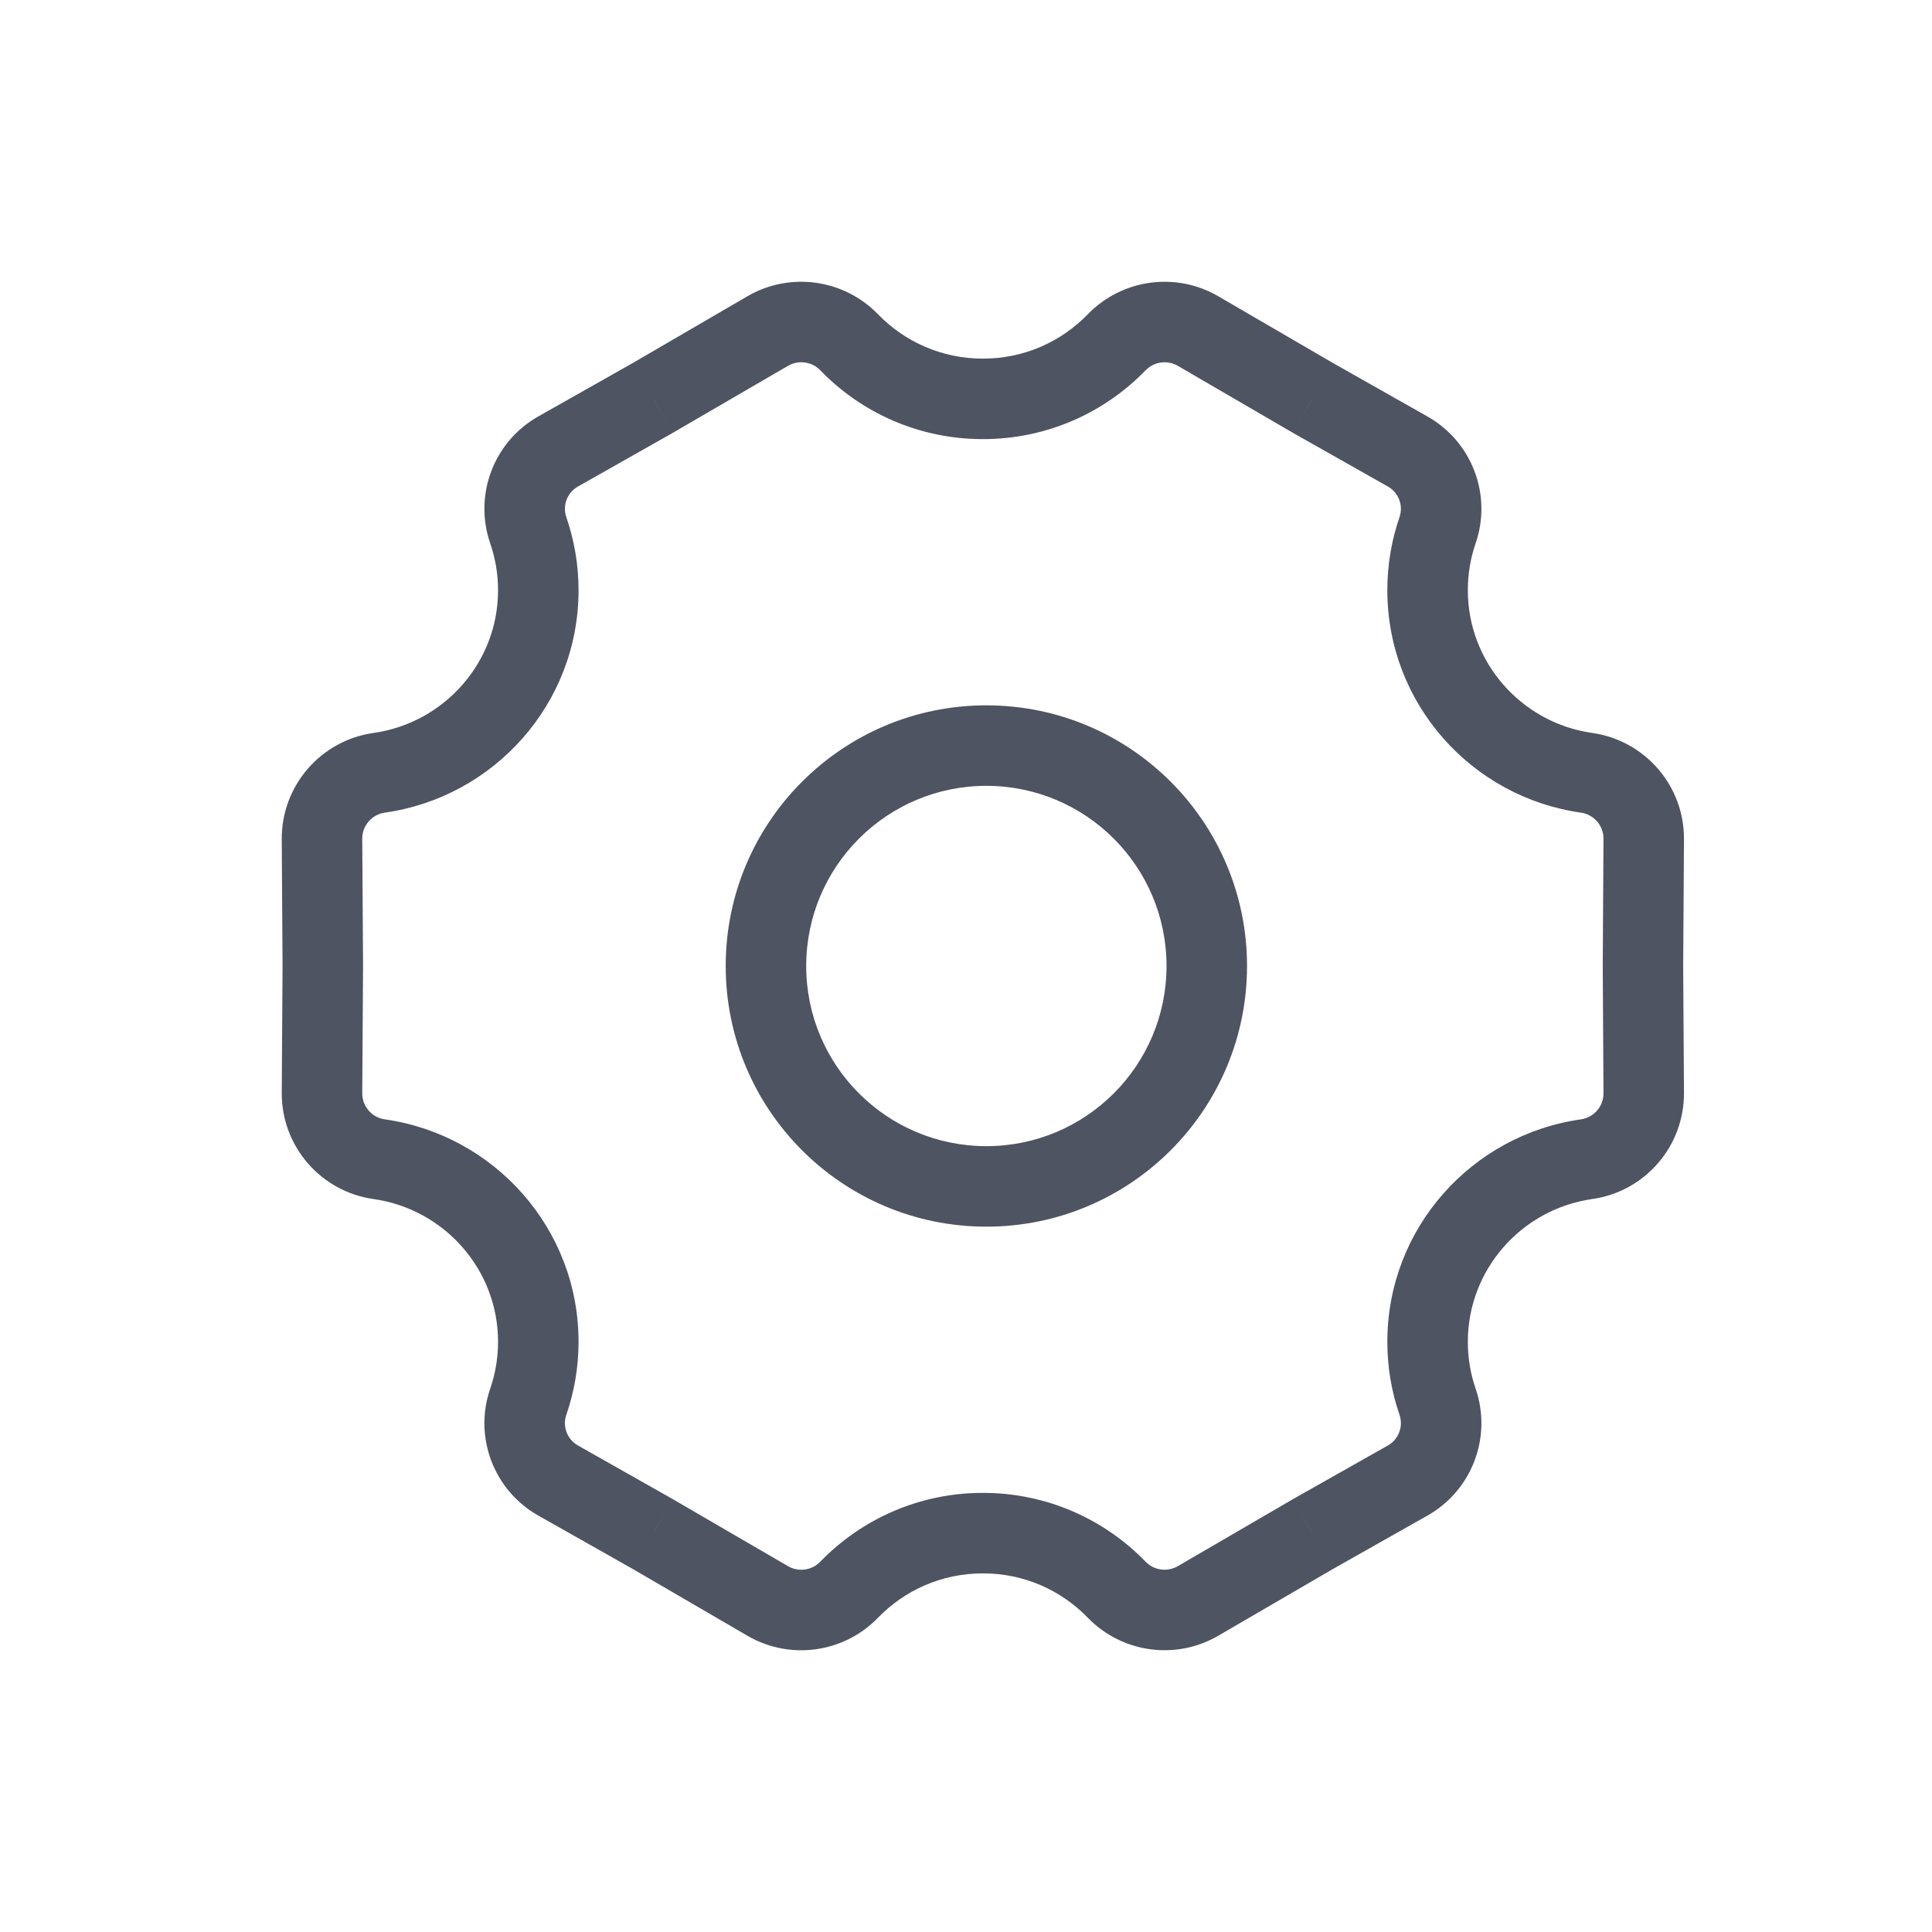 <svg width="24" height="24" viewBox="0 0 24 24" fill="none" xmlns="http://www.w3.org/2000/svg">
<path d="M9.537 4.112L9.285 3.68V3.68L9.537 4.112ZM10.549 4.252L10.19 4.6L10.19 4.6L10.549 4.252ZM8.11 4.943L8.356 5.378L8.361 5.375L8.11 4.943ZM6.933 5.609L7.179 6.044L7.179 6.044L6.933 5.609ZM6.563 6.588L6.09 6.751V6.751L6.563 6.588ZM4.71 9.6L4.78 10.095H4.78L4.71 9.6ZM4 10.422L4.5 10.419L4 10.422ZM4.01 12L4.51 12.003L4.51 11.997L4.01 12ZM4 13.578L3.5 13.575L4 13.578ZM4.71 14.4L4.78 13.905H4.78L4.71 14.4ZM6.563 17.412L7.035 17.576V17.576L6.563 17.412ZM6.933 18.392L6.687 18.827L6.933 18.392ZM8.11 19.057L8.361 18.625L8.356 18.622L8.11 19.057ZM9.537 19.888L9.788 19.455L9.788 19.455L9.537 19.888ZM10.549 19.748L10.908 20.095L10.908 20.095L10.549 19.748ZM13.871 19.747L14.23 19.399L14.23 19.399L13.871 19.747ZM14.883 19.887L15.135 20.319L14.883 19.887ZM16.309 19.057L16.063 18.622L16.058 18.625L16.309 19.057ZM17.487 18.391L17.241 17.956L17.487 18.391ZM17.858 17.412L17.385 17.575L17.385 17.575L17.858 17.412ZM19.709 14.4L19.639 13.905L19.709 14.4ZM20.419 13.578L20.919 13.575V13.575L20.419 13.578ZM20.41 12L19.909 11.997L19.91 12.003L20.41 12ZM20.419 10.422L20.919 10.425L20.419 10.422ZM19.709 9.6L19.639 10.095L19.709 9.6ZM17.858 6.588L17.385 6.425L17.385 6.425L17.858 6.588ZM17.487 5.609L17.733 5.174L17.487 5.609ZM16.309 4.943L16.058 5.375L16.063 5.378L16.309 4.943ZM14.883 4.113L15.135 3.681V3.681L14.883 4.113ZM13.871 4.253L13.512 3.905V3.905L13.871 4.253ZM9.788 4.545C9.919 4.469 10.085 4.491 10.19 4.6L10.908 3.905C10.483 3.466 9.813 3.373 9.285 3.68L9.788 4.545ZM8.361 5.375L9.788 4.545L9.285 3.68L7.858 4.511L8.361 5.375ZM7.179 6.044L8.356 5.378L7.863 4.508L6.687 5.173L7.179 6.044ZM7.035 6.424C6.985 6.279 7.046 6.119 7.179 6.044L6.687 5.173C6.133 5.486 5.882 6.15 6.09 6.751L7.035 6.424ZM7.187 7.332C7.187 7.014 7.133 6.709 7.035 6.424L6.09 6.751C6.152 6.932 6.187 7.127 6.187 7.332H7.187ZM4.78 10.095C6.138 9.903 7.187 8.741 7.187 7.332H6.187C6.187 8.232 5.516 8.981 4.64 9.105L4.78 10.095ZM4.5 10.419C4.499 10.256 4.619 10.118 4.78 10.095L4.64 9.105C3.983 9.198 3.496 9.762 3.5 10.425L4.5 10.419ZM4.51 11.997L4.5 10.419L3.5 10.425L3.51 12.003L4.51 11.997ZM4.5 13.581L4.51 12.003L3.51 11.997L3.5 13.575L4.5 13.581ZM4.78 13.905C4.619 13.882 4.499 13.744 4.5 13.581L3.5 13.575C3.496 14.238 3.983 14.802 4.64 14.895L4.78 13.905ZM7.187 16.668C7.187 15.259 6.138 14.097 4.78 13.905L4.64 14.895C5.516 15.019 6.187 15.768 6.187 16.668H7.187ZM7.035 17.576C7.133 17.291 7.187 16.986 7.187 16.668H6.187C6.187 16.873 6.152 17.068 6.09 17.249L7.035 17.576ZM7.179 17.956C7.046 17.881 6.985 17.721 7.035 17.576L6.09 17.249C5.882 17.85 6.133 18.514 6.687 18.827L7.179 17.956ZM8.356 18.622L7.179 17.956L6.687 18.827L7.863 19.492L8.356 18.622ZM9.788 19.455L8.361 18.625L7.858 19.489L9.285 20.32L9.788 19.455ZM10.19 19.4C10.085 19.509 9.919 19.531 9.788 19.455L9.285 20.32C9.813 20.627 10.483 20.535 10.908 20.095L10.19 19.4ZM12.21 18.545C11.417 18.545 10.701 18.872 10.19 19.4L10.908 20.095C11.238 19.755 11.698 19.545 12.21 19.545V18.545ZM14.23 19.399C13.719 18.872 13.003 18.545 12.21 18.545V19.545C12.723 19.545 13.182 19.755 13.512 20.095L14.23 19.399ZM14.632 19.455C14.501 19.531 14.335 19.508 14.23 19.399L13.512 20.095C13.937 20.534 14.607 20.627 15.135 20.319L14.632 19.455ZM16.058 18.625L14.632 19.455L15.135 20.319L16.561 19.489L16.058 18.625ZM17.241 17.956L16.063 18.622L16.556 19.492L17.734 18.826L17.241 17.956ZM17.385 17.575C17.435 17.72 17.375 17.88 17.241 17.956L17.734 18.826C18.287 18.513 18.538 17.849 18.33 17.248L17.385 17.575ZM17.234 16.668C17.234 16.986 17.287 17.291 17.385 17.575L18.33 17.248C18.268 17.068 18.234 16.873 18.234 16.668H17.234ZM19.639 13.905C18.281 14.097 17.234 15.259 17.234 16.668H18.234C18.234 15.769 18.904 15.019 19.779 14.895L19.639 13.905ZM19.919 13.581C19.92 13.744 19.8 13.882 19.639 13.905L19.779 14.895C20.436 14.802 20.923 14.238 20.919 13.575L19.919 13.581ZM19.91 12.003L19.919 13.581L20.919 13.575L20.909 11.997L19.91 12.003ZM19.919 10.419L19.91 11.997L20.909 12.003L20.919 10.425L19.919 10.419ZM19.639 10.095C19.8 10.118 19.92 10.256 19.919 10.419L20.919 10.425C20.923 9.762 20.436 9.198 19.779 9.105L19.639 10.095ZM17.234 7.332C17.234 8.741 18.281 9.903 19.639 10.095L19.779 9.105C18.904 8.981 18.234 8.231 18.234 7.332H17.234ZM17.385 6.425C17.287 6.709 17.234 7.014 17.234 7.332H18.234C18.234 7.127 18.268 6.932 18.33 6.752L17.385 6.425ZM17.241 6.044C17.375 6.12 17.435 6.28 17.385 6.425L18.33 6.752C18.538 6.151 18.287 5.487 17.733 5.174L17.241 6.044ZM16.063 5.378L17.241 6.044L17.733 5.174L16.556 4.508L16.063 5.378ZM14.632 4.545L16.058 5.375L16.561 4.511L15.135 3.681L14.632 4.545ZM14.23 4.601C14.335 4.492 14.501 4.469 14.632 4.545L15.135 3.681C14.607 3.373 13.937 3.466 13.512 3.905L14.23 4.601ZM12.21 5.455C13.003 5.455 13.719 5.128 14.23 4.601L13.512 3.905C13.182 4.245 12.723 4.455 12.21 4.455V5.455ZM10.19 4.6C10.701 5.128 11.417 5.455 12.21 5.455V4.455C11.698 4.455 11.238 4.245 10.908 3.905L10.19 4.6ZM14.491 12C14.491 13.236 13.489 14.238 12.253 14.238V15.238C14.041 15.238 15.491 13.788 15.491 12H14.491ZM12.253 9.762C13.489 9.762 14.491 10.764 14.491 12H15.491C15.491 10.212 14.041 8.762 12.253 8.762V9.762ZM10.015 12C10.015 10.764 11.017 9.762 12.253 9.762V8.762C10.465 8.762 9.015 10.212 9.015 12H10.015ZM12.253 14.238C11.017 14.238 10.015 13.236 10.015 12H9.015C9.015 13.788 10.465 15.238 12.253 15.238V14.238Z" fill="#4E5461" style="fill-opacity: 1"/>
</svg>

